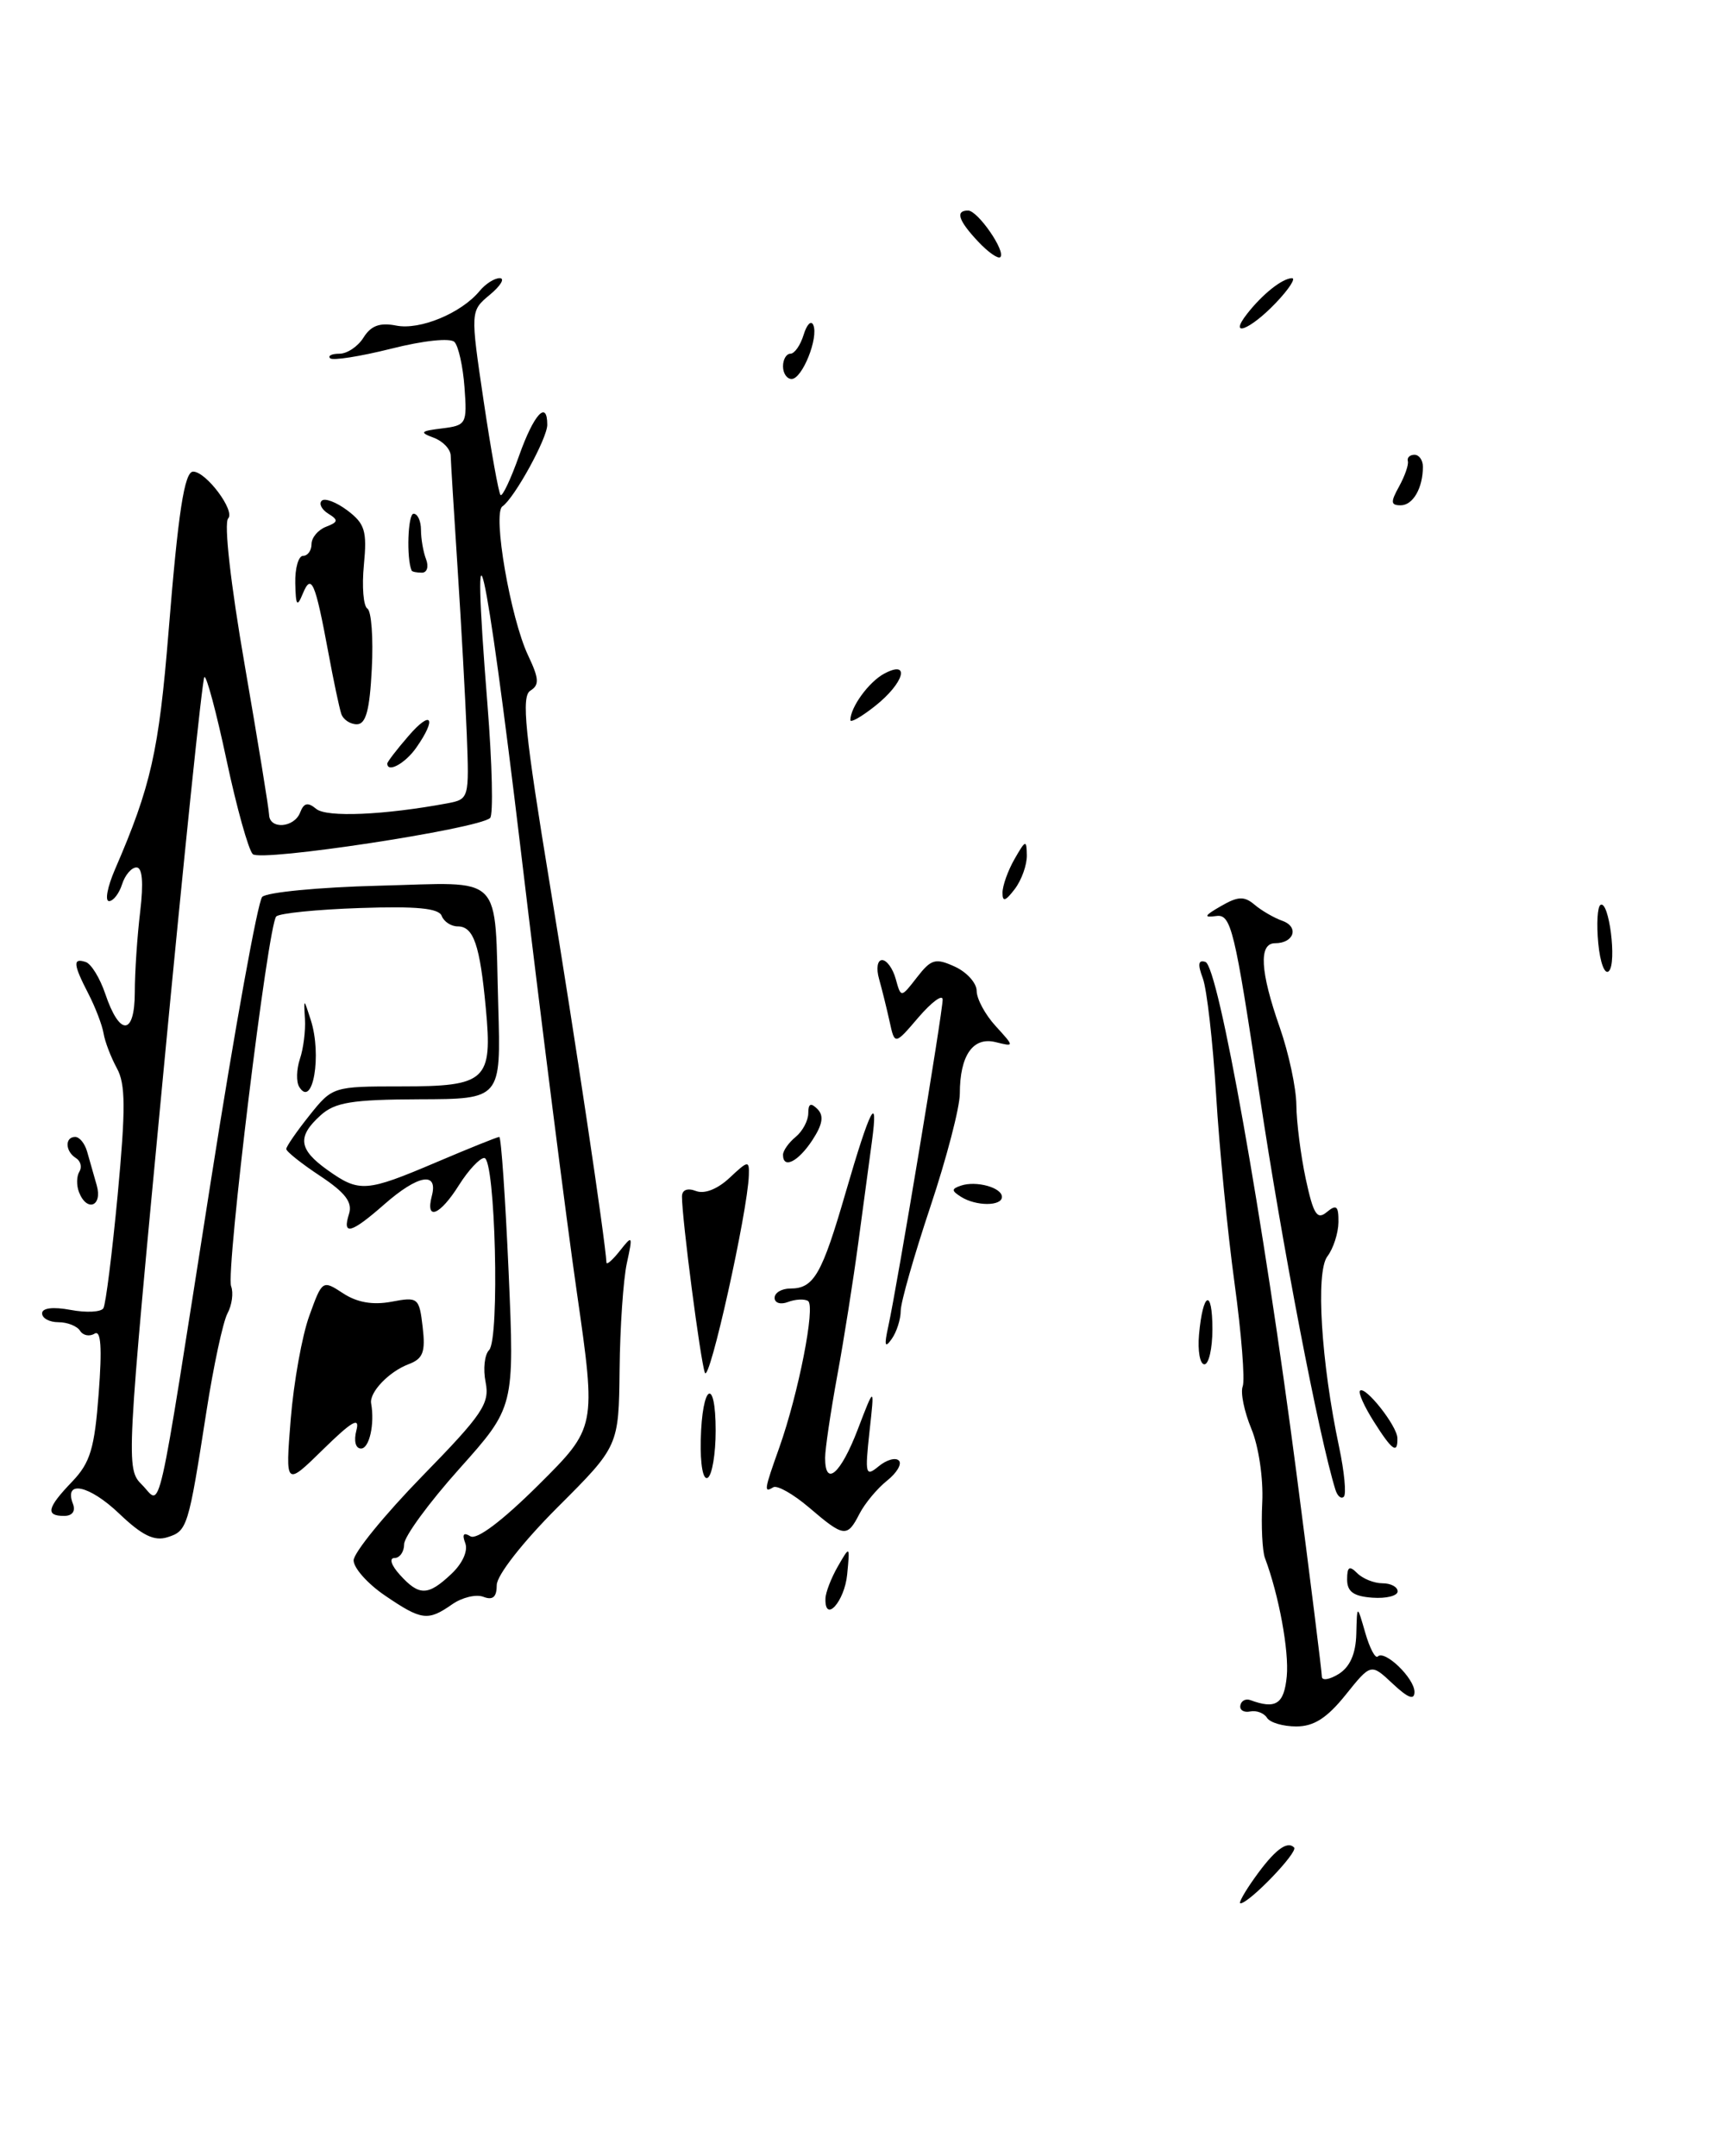 <?xml version="1.0" encoding="UTF-8" standalone="no"?>
<!DOCTYPE svg PUBLIC "-//W3C//DTD SVG 1.1//EN" "http://www.w3.org/Graphics/SVG/1.1/DTD/svg11.dtd" >
<svg xmlns="http://www.w3.org/2000/svg" xmlns:xlink="http://www.w3.org/1999/xlink" version="1.1" viewBox="0 0 205 256">
 <g >
 <path fill="currentColor"
d=" M 148.98 223.03 C 151.35 219.69 152.86 218.53 153.70 219.37 C 154.23 219.90 148.36 226.00 147.33 226.00 C 147.07 226.00 147.82 224.66 148.98 223.03 Z  M 150.48 203.97 C 150.13 203.41 149.24 203.07 148.49 203.22 C 147.74 203.38 147.21 203.05 147.32 202.50 C 147.42 201.95 147.95 201.67 148.50 201.87 C 151.53 202.99 152.51 202.35 152.83 199.06 C 153.12 196.03 151.89 189.39 150.24 185.00 C 149.93 184.18 149.78 181.21 149.92 178.41 C 150.06 175.54 149.49 171.72 148.62 169.64 C 147.78 167.61 147.31 165.35 147.60 164.61 C 147.88 163.87 147.45 158.36 146.63 152.38 C 145.81 146.40 144.82 136.32 144.44 130.00 C 144.05 123.67 143.34 117.45 142.86 116.16 C 142.23 114.49 142.32 113.94 143.17 114.22 C 144.71 114.74 150.05 144.73 153.97 174.82 C 155.64 187.64 157.00 198.56 157.00 199.08 C 157.00 199.59 157.90 199.45 159.00 198.77 C 160.34 197.93 161.03 196.37 161.09 194.01 C 161.18 190.50 161.18 190.50 162.15 193.86 C 162.68 195.71 163.35 196.98 163.64 196.69 C 164.47 195.87 168.00 199.28 168.00 200.90 C 168.00 201.92 167.23 201.63 165.41 199.92 C 162.83 197.50 162.83 197.50 159.82 201.25 C 157.61 204.00 156.05 205.00 153.96 205.00 C 152.40 205.00 150.83 204.54 150.48 203.97 Z  M 45.73 189.46 C 43.68 188.07 42.00 186.19 42.00 185.28 C 42.00 184.38 45.66 179.89 50.12 175.31 C 57.32 167.94 58.18 166.66 57.68 164.14 C 57.36 162.57 57.55 160.85 58.09 160.31 C 59.37 159.03 58.83 137.50 57.52 137.50 C 56.98 137.50 55.63 138.95 54.52 140.71 C 52.25 144.33 50.50 145.02 51.29 142.00 C 52.06 139.06 49.65 139.49 45.65 143.00 C 41.71 146.46 40.62 146.76 41.45 144.15 C 41.89 142.76 41.02 141.62 38.02 139.63 C 35.81 138.17 34.00 136.73 34.00 136.43 C 34.00 136.14 35.24 134.34 36.75 132.45 C 39.48 129.03 39.56 129.00 47.63 129.00 C 57.78 129.00 58.51 128.33 57.70 119.71 C 57.00 112.19 56.25 110.00 54.36 110.00 C 53.58 110.00 52.72 109.44 52.46 108.75 C 52.11 107.84 49.46 107.59 42.74 107.82 C 37.66 107.99 33.19 108.44 32.81 108.82 C 31.83 109.79 26.80 151.03 27.45 152.73 C 27.75 153.51 27.55 154.97 27.01 155.97 C 26.48 156.98 25.35 162.23 24.51 167.65 C 22.37 181.39 22.25 181.79 19.89 182.53 C 18.32 183.03 16.87 182.32 14.15 179.72 C 10.59 176.33 7.56 175.69 8.66 178.56 C 9.00 179.44 8.59 180.00 7.61 180.00 C 5.37 180.00 5.59 179.03 8.57 175.93 C 10.72 173.68 11.23 172.00 11.72 165.47 C 12.14 159.99 11.99 157.89 11.23 158.36 C 10.63 158.73 9.86 158.58 9.51 158.02 C 9.16 157.46 8.01 157.00 6.94 157.00 C 5.87 157.00 5.00 156.53 5.00 155.95 C 5.00 155.31 6.29 155.15 8.39 155.54 C 10.25 155.89 12.00 155.80 12.28 155.34 C 12.56 154.88 13.32 148.80 13.98 141.84 C 14.93 131.65 14.92 128.72 13.88 126.84 C 13.18 125.55 12.46 123.69 12.30 122.70 C 12.13 121.70 11.32 119.59 10.50 118.00 C 8.69 114.50 8.62 113.71 10.18 114.23 C 10.83 114.44 11.87 116.14 12.50 118.00 C 14.21 123.08 16.00 122.99 16.01 117.83 C 16.01 115.45 16.30 111.14 16.65 108.25 C 17.06 104.79 16.91 103.00 16.21 103.00 C 15.62 103.00 14.85 103.90 14.50 105.00 C 14.15 106.10 13.45 107.00 12.95 107.00 C 12.44 107.00 12.76 105.31 13.65 103.25 C 17.93 93.36 18.87 89.20 20.02 75.00 C 21.16 60.85 21.90 56.00 22.94 56.00 C 24.48 56.00 27.96 60.65 27.10 61.56 C 26.58 62.11 27.39 69.32 29.07 79.00 C 30.64 88.08 31.94 96.06 31.96 96.75 C 32.02 98.52 34.95 98.30 35.65 96.47 C 36.09 95.33 36.56 95.22 37.56 96.05 C 38.80 97.08 45.63 96.78 53.12 95.39 C 55.71 94.90 55.73 94.81 55.44 87.20 C 55.27 82.96 54.78 74.10 54.35 67.50 C 53.92 60.90 53.55 54.87 53.53 54.10 C 53.51 53.33 52.59 52.37 51.50 51.97 C 49.79 51.34 49.94 51.18 52.50 50.87 C 55.39 50.51 55.49 50.34 55.17 46.00 C 54.99 43.52 54.45 41.10 53.98 40.61 C 53.49 40.10 50.31 40.43 46.44 41.41 C 42.76 42.33 39.51 42.84 39.21 42.54 C 38.91 42.24 39.41 42.00 40.32 42.00 C 41.24 42.00 42.53 41.13 43.19 40.06 C 44.07 38.66 45.13 38.28 47.06 38.66 C 49.87 39.22 54.76 37.20 56.95 34.57 C 57.66 33.70 58.75 33.01 59.37 33.03 C 59.99 33.05 59.46 33.94 58.18 35.00 C 55.86 36.93 55.86 36.93 57.45 47.66 C 58.33 53.56 59.23 58.56 59.45 58.78 C 59.67 59.00 60.67 56.89 61.66 54.09 C 63.40 49.19 65.00 47.44 65.00 50.44 C 65.00 52.05 61.10 59.15 59.67 60.13 C 58.48 60.96 60.63 73.42 62.73 77.84 C 64.03 80.59 64.08 81.33 62.99 82.01 C 61.90 82.68 62.34 86.99 65.33 105.17 C 68.31 123.29 71.87 147.08 72.03 149.92 C 72.05 150.24 72.77 149.60 73.64 148.50 C 75.13 146.61 75.17 146.69 74.45 150.00 C 74.03 151.93 73.64 157.60 73.59 162.61 C 73.49 171.72 73.49 171.72 66.24 178.96 C 62.07 183.13 59.00 187.06 59.00 188.21 C 59.00 189.63 58.54 190.04 57.42 189.61 C 56.55 189.27 54.87 189.68 53.70 190.50 C 50.82 192.51 50.08 192.42 45.73 189.46 Z  M 53.61 186.89 C 54.93 185.65 55.61 184.15 55.26 183.23 C 54.86 182.18 55.06 181.92 55.87 182.42 C 56.62 182.88 59.64 180.61 63.95 176.33 C 70.82 169.50 70.82 169.50 68.52 153.50 C 67.25 144.70 64.25 121.08 61.86 101.00 C 57.63 65.57 55.82 57.66 57.90 83.70 C 58.46 90.73 58.60 96.77 58.21 97.13 C 56.79 98.43 30.96 102.36 30.02 101.42 C 29.51 100.91 28.10 95.87 26.90 90.22 C 25.70 84.57 24.51 80.15 24.27 80.40 C 24.03 80.64 21.82 101.89 19.38 127.61 C 14.99 173.80 14.95 174.40 16.86 176.30 C 19.24 178.68 18.45 182.19 25.08 140.00 C 27.89 122.12 30.62 107.05 31.14 106.50 C 31.67 105.95 37.88 105.35 44.96 105.17 C 60.06 104.79 58.71 103.43 59.18 119.50 C 59.50 130.50 59.50 130.50 49.82 130.53 C 41.79 130.56 39.78 130.89 38.07 132.44 C 35.27 134.97 35.46 136.48 38.90 138.93 C 42.68 141.62 43.47 141.56 51.84 138.00 C 55.72 136.35 59.07 135.00 59.30 135.00 C 59.52 135.00 60.02 142.22 60.41 151.04 C 61.11 167.07 61.11 167.07 54.56 174.40 C 50.95 178.43 48.00 182.46 48.00 183.36 C 48.00 184.26 47.48 185.00 46.85 185.00 C 46.19 185.00 46.47 185.87 47.50 187.00 C 49.79 189.53 50.83 189.51 53.61 186.89 Z  M 98.04 189.83 C 98.05 189.10 98.72 187.38 99.51 186.00 C 100.95 183.50 100.95 183.50 100.62 186.95 C 100.31 190.16 97.96 192.79 98.04 189.83 Z  M 160.00 187.55 C 160.00 186.03 160.27 185.87 161.20 186.80 C 161.86 187.46 163.21 188.00 164.20 188.00 C 165.19 188.00 166.00 188.43 166.00 188.96 C 166.00 189.49 164.65 189.83 163.00 189.71 C 160.77 189.55 160.00 189.00 160.00 187.55 Z  M 96.09 179.00 C 94.21 177.40 92.30 176.32 91.84 176.60 C 90.70 177.30 90.76 176.93 92.56 171.88 C 94.84 165.45 96.88 155.05 95.97 154.48 C 95.54 154.21 94.46 154.27 93.59 154.60 C 92.72 154.94 92.00 154.72 92.00 154.11 C 92.00 153.50 92.84 153.00 93.88 153.00 C 96.67 153.00 97.62 151.33 100.46 141.53 C 103.35 131.58 104.36 129.62 103.56 135.54 C 103.26 137.72 102.54 143.10 101.95 147.50 C 101.36 151.90 100.24 159.04 99.44 163.36 C 98.65 167.68 98.00 172.07 98.00 173.11 C 98.00 176.63 99.85 175.02 101.87 169.75 C 103.88 164.50 103.88 164.50 103.27 170.00 C 102.72 175.08 102.80 175.39 104.36 174.11 C 105.29 173.34 106.37 173.03 106.76 173.43 C 107.15 173.82 106.52 174.89 105.35 175.82 C 104.19 176.74 102.72 178.51 102.08 179.75 C 100.62 182.60 100.24 182.55 96.09 179.00 Z  M 158.61 176.89 C 156.66 170.63 152.26 147.75 149.60 130.00 C 146.63 110.23 146.22 108.52 144.44 108.77 C 142.91 108.98 143.03 108.73 145.00 107.60 C 147.03 106.42 147.78 106.39 149.00 107.42 C 149.82 108.12 151.32 108.99 152.31 109.34 C 154.33 110.06 153.69 112.00 151.44 112.00 C 149.48 112.00 149.67 115.36 152.00 122.00 C 153.06 125.03 153.95 129.17 153.97 131.20 C 153.99 133.24 154.49 137.19 155.09 140.00 C 156.00 144.21 156.43 144.89 157.59 143.92 C 158.74 142.97 158.99 143.20 158.97 145.13 C 158.95 146.43 158.36 148.26 157.65 149.19 C 156.25 151.03 156.91 161.76 159.05 171.83 C 159.67 174.76 159.92 177.41 159.61 177.72 C 159.30 178.03 158.85 177.66 158.61 176.89 Z  M 34.53 168.50 C 34.89 164.10 35.88 158.58 36.74 156.23 C 38.27 151.99 38.31 151.97 40.75 153.57 C 42.41 154.66 44.28 154.98 46.49 154.57 C 49.66 153.97 49.79 154.08 50.20 157.57 C 50.55 160.55 50.25 161.34 48.52 161.99 C 46.18 162.88 43.85 165.33 44.08 166.64 C 44.52 169.08 43.87 172.00 42.88 172.00 C 42.23 172.00 42.00 171.10 42.33 169.84 C 42.76 168.20 41.82 168.73 38.39 172.09 C 33.89 176.50 33.89 176.50 34.53 168.50 Z  M 83.23 170.98 C 83.38 164.36 85.00 163.36 85.00 169.88 C 85.00 172.63 84.58 175.14 84.06 175.47 C 83.51 175.81 83.16 173.93 83.23 170.98 Z  M 163.16 168.78 C 162.03 167.00 161.30 165.36 161.53 165.13 C 162.15 164.52 165.93 169.30 165.97 170.75 C 166.02 172.72 165.35 172.25 163.16 168.78 Z  M 83.72 163.00 C 83.19 161.57 81.00 144.76 81.00 142.08 C 81.00 141.29 81.64 141.03 82.66 141.42 C 83.67 141.81 85.22 141.20 86.66 139.85 C 88.87 137.78 89.00 137.76 88.94 139.58 C 88.79 143.93 84.24 164.38 83.72 163.00 Z  M 142.41 158.47 C 142.87 153.38 144.00 152.92 144.00 157.83 C 144.00 160.12 143.57 162.00 143.05 162.00 C 142.52 162.00 142.24 160.41 142.41 158.47 Z  M 105.50 157.51 C 106.56 152.71 112.00 119.98 111.96 118.68 C 111.94 118.03 110.65 118.99 109.09 120.80 C 106.27 124.10 106.27 124.10 105.66 121.30 C 105.32 119.76 104.76 117.49 104.41 116.25 C 104.05 114.99 104.21 114.00 104.77 114.00 C 105.32 114.00 106.05 115.01 106.39 116.25 C 107.01 118.50 107.01 118.50 108.91 116.05 C 110.60 113.87 111.11 113.73 113.41 114.78 C 114.83 115.43 116.00 116.73 116.00 117.66 C 116.00 118.60 117.01 120.48 118.25 121.83 C 120.50 124.30 120.50 124.30 118.24 123.74 C 115.56 123.08 114.00 125.33 114.00 129.85 C 114.00 131.49 112.42 137.54 110.50 143.29 C 108.58 149.05 106.99 154.60 106.98 155.63 C 106.98 156.66 106.49 158.18 105.90 159.00 C 105.10 160.14 105.00 159.78 105.50 157.51 Z  M 9.38 141.55 C 9.07 140.75 9.09 139.66 9.43 139.12 C 9.76 138.58 9.58 137.86 9.02 137.51 C 7.74 136.72 7.68 135.00 8.93 135.00 C 9.45 135.00 10.08 135.79 10.35 136.75 C 10.62 137.71 11.13 139.51 11.49 140.75 C 12.20 143.24 10.31 143.96 9.38 141.55 Z  M 114.14 142.11 C 112.99 141.38 112.99 141.17 114.14 140.78 C 115.95 140.17 119.00 141.01 119.00 142.12 C 119.00 143.24 115.92 143.24 114.14 142.11 Z  M 93.00 137.12 C 93.00 136.64 93.67 135.68 94.50 135.00 C 95.33 134.32 96.00 133.05 96.00 132.18 C 96.00 131.04 96.30 130.90 97.09 131.69 C 97.88 132.48 97.71 133.51 96.48 135.39 C 94.80 137.95 93.00 138.85 93.00 137.12 Z  M 35.54 129.06 C 35.17 128.47 35.21 126.97 35.62 125.74 C 36.04 124.51 36.30 122.38 36.22 121.00 C 36.07 118.50 36.07 118.50 36.91 121.11 C 38.25 125.27 37.15 131.66 35.54 129.06 Z  M 189.83 112.01 C 189.61 109.72 189.73 107.67 190.09 107.45 C 191.10 106.82 192.06 114.34 191.09 115.31 C 190.61 115.79 190.05 114.34 189.83 112.01 Z  M 119.07 106.00 C 119.07 105.17 119.71 103.38 120.50 102.00 C 121.81 99.71 121.93 99.68 121.96 101.56 C 121.98 102.69 121.34 104.49 120.53 105.56 C 119.42 107.02 119.06 107.13 119.07 106.00 Z  M 46.00 90.66 C 46.00 90.47 47.12 89.00 48.50 87.41 C 51.24 84.22 51.93 85.23 49.44 88.78 C 48.13 90.65 46.00 91.82 46.00 90.66 Z  M 40.53 84.75 C 40.30 84.06 39.61 80.80 39.00 77.50 C 37.43 69.05 36.98 68.03 35.96 70.50 C 35.28 72.15 35.13 71.93 35.07 69.25 C 35.03 67.46 35.45 66.00 36.00 66.00 C 36.55 66.00 37.00 65.37 37.00 64.61 C 37.00 63.84 37.77 62.92 38.72 62.55 C 40.17 62.00 40.22 61.75 39.00 61.00 C 38.21 60.51 37.85 59.82 38.21 59.46 C 38.57 59.10 39.94 59.62 41.26 60.61 C 43.34 62.18 43.61 63.05 43.22 67.08 C 42.97 69.64 43.16 71.98 43.64 72.27 C 44.11 72.56 44.35 75.77 44.16 79.40 C 43.91 84.34 43.46 86.00 42.38 86.00 C 41.59 86.00 40.75 85.44 40.53 84.75 Z  M 101.00 85.51 C 101.00 83.98 103.20 80.96 105.02 79.99 C 108.18 78.30 107.39 81.10 103.94 83.83 C 102.33 85.11 101.00 85.86 101.00 85.51 Z  M 48.89 67.75 C 48.26 66.32 48.44 61.00 49.12 61.00 C 49.60 61.00 50.00 61.86 50.00 62.92 C 50.00 63.97 50.27 65.55 50.61 66.42 C 50.94 67.29 50.72 68.00 50.11 68.00 C 49.50 68.00 48.95 67.89 48.89 67.75 Z  M 166.18 57.75 C 166.86 56.51 167.33 55.16 167.21 54.75 C 167.10 54.34 167.45 54.00 168.00 54.00 C 168.55 54.00 169.00 54.64 169.00 55.42 C 169.00 57.95 167.82 60.00 166.36 60.00 C 165.17 60.00 165.14 59.62 166.18 57.75 Z  M 93.00 43.50 C 93.00 42.67 93.40 42.00 93.88 42.00 C 94.37 42.00 95.07 40.99 95.45 39.75 C 95.83 38.51 96.34 37.99 96.60 38.60 C 97.24 40.12 95.28 45.00 94.02 45.00 C 93.46 45.00 93.00 44.33 93.00 43.50 Z  M 148.13 37.25 C 149.95 34.92 152.28 33.07 153.44 33.03 C 153.95 33.01 153.08 34.35 151.50 36.00 C 148.43 39.21 145.84 40.17 148.13 37.25 Z  M 116.17 28.68 C 113.82 26.18 113.44 25.00 114.98 25.00 C 116.13 25.00 119.49 29.85 118.81 30.53 C 118.55 30.78 117.36 29.95 116.17 28.68 Z "/>
</g>
</svg>
